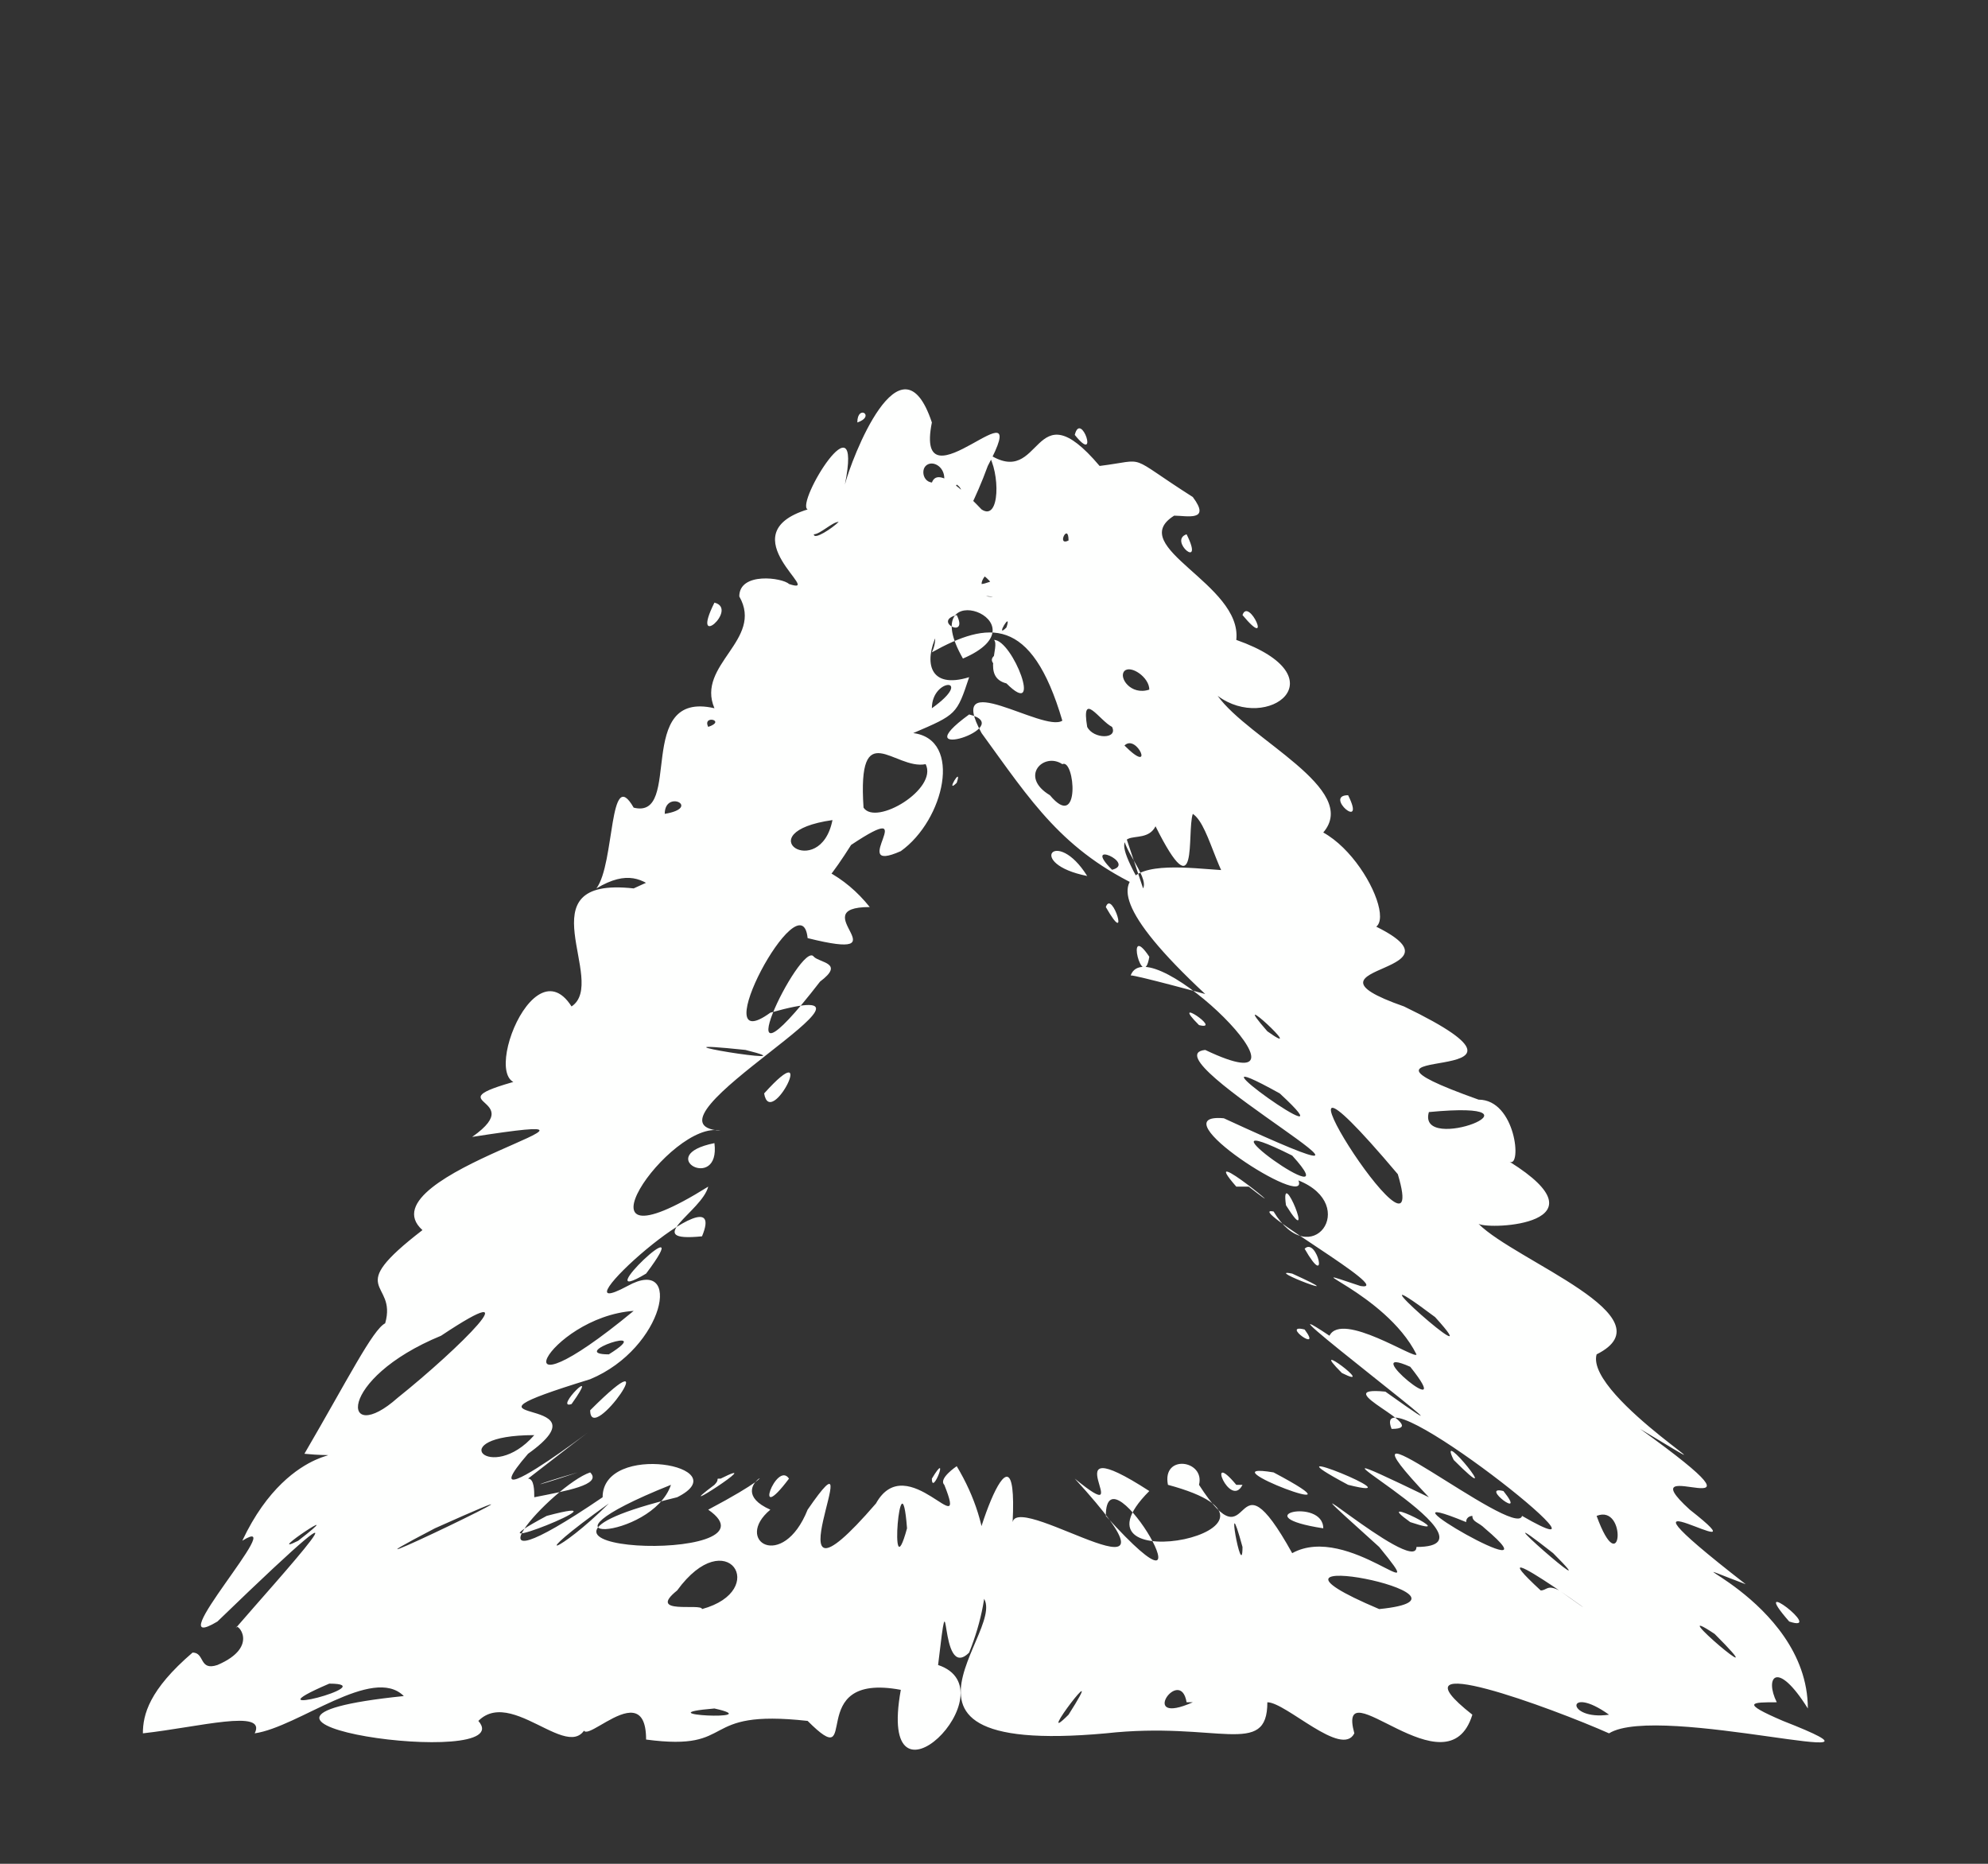 <?xml version="1.0" encoding="UTF-8" standalone="no"?><svg xmlns="http://www.w3.org/2000/svg" xmlns:xlink="http://www.w3.org/1999/xlink" clip-rule="evenodd" stroke-miterlimit="10" viewBox="0 0 32 30"><rect x="0" y="0" width="32" height="30" fill="#333333" stroke="none"/><desc>SVG generated by Keynote</desc><defs></defs><g transform="matrix(1.00, 0.00, -0.00, -1.00, 0.0, 30.0)"><path d="M 18.4 15.7 C 18.5 15.9 18.0 16.4 18.1 16.6 M 18.4 15.7 C 17.1 16.3 16.6 17.1 15.8 18.2 C 15.2 19.3 16.8 18.2 17.1 18.4 C 16.6 20.1 15.9 20.0 15.0 19.5 C 15.4 20.3 13.4 21.6 14.7 21.7 C 16.1 19.2 13.9 23.8 15.8 21.8 C 16.1 21.6 16.1 22.4 15.9 22.7 C 16.8 22.1 16.6 23.8 17.7 22.5 C 18.5 22.6 18.1 22.7 19.2 22.0 C 19.5 21.6 19.1 21.7 18.9 21.7 C 18.1 21.2 20.0 20.6 19.9 19.7 C 21.6 19.1 20.4 18.2 19.6 18.8 C 20.1 18.1 21.9 17.3 21.3 16.6 C 22.2 16.1 22.8 14.2 21.3 15.5 C 20.3 16.3 20.3 15.5 20.1 15.4 C 19.6 15.7 19.5 16.7 19.2 16.9 C 19.1 16.6 19.3 15.3 18.6 16.7 C 18.4 16.3 17.7 16.9 18.4 15.7 C 18.4 15.7 18.4 15.7 18.4 15.7 Z M 15.4 20.1 C 15.0 20.0 15.6 19.7 15.4 20.1 C 15.4 20.1 15.4 20.1 15.4 20.1 Z M 21.7 17.2 C 21.3 17.2 22.0 16.6 21.7 17.2 C 21.7 17.2 21.7 17.2 21.7 17.2 Z M 19.1 21.4 C 18.8 21.3 19.4 20.8 19.1 21.4 C 19.1 21.4 19.1 21.4 19.1 21.4 Z M 16.2 19.0 C 16.8 18.4 16.3 19.7 16.0 19.7 C 16.1 19.6 15.8 19.1 16.2 19.0 C 16.2 19.0 16.2 19.0 16.2 19.0 Z M 18.1 19.2 C 18.0 19.1 18.2 18.8 18.5 18.9 C 18.5 19.1 18.2 19.3 18.1 19.2 C 18.1 19.2 18.1 19.2 18.1 19.2 Z M 14.9 22.5 C 14.8 22.4 14.9 22.1 15.2 22.3 C 15.2 22.5 15.0 22.6 14.9 22.5 C 14.9 22.5 14.9 22.5 14.9 22.5 Z M 17.5 18.3 C 17.6 18.1 18.0 18.1 17.9 18.3 C 17.7 18.4 17.4 18.9 17.5 18.3 C 17.5 18.3 17.5 18.3 17.5 18.3 Z M 16.9 17.2 C 17.4 16.6 17.3 17.8 17.1 17.7 C 16.8 17.9 16.4 17.5 16.9 17.2 C 16.9 17.2 16.9 17.2 16.9 17.2 Z M 18.1 18.0 C 18.6 17.5 18.3 18.2 18.1 18.0 C 18.1 18.0 18.1 18.0 18.1 18.0 Z M 17.3 23.0 C 17.7 22.5 17.4 23.4 17.3 23.0 C 17.3 23.0 17.3 23.0 17.3 23.0 Z M 20.0 20.1 C 20.5 19.5 20.1 20.4 20.0 20.1 C 20.0 20.1 20.0 20.1 20.0 20.1 Z M 16.1 20.4 C 15.6 21.3 15.3 20.3 16.1 20.4 C 16.1 20.4 16.1 20.4 16.1 20.4 Z M 17.5 15.9 C 17.0 16.7 16.5 16.1 17.5 15.9 C 17.5 15.9 17.5 15.9 17.5 15.9 Z M 16.8 21.4 C 17.3 22.0 16.9 19.0 16.2 20.3 C 15.3 20.9 14.3 18.7 15.6 19.1 C 15.4 18.5 15.4 18.5 14.7 18.2 C 15.5 18.1 15.2 16.8 14.5 16.3 C 13.6 15.9 14.9 17.2 13.7 16.4 C 12.5 14.5 12.9 16.4 11.5 15.6 C 11.5 15.5 12.0 15.5 11.6 15.3 C 10.6 15.1 10.6 16.3 9.6 15.7 C 9.9 16.1 9.8 17.7 10.2 17.0 C 11.0 16.8 10.2 18.9 11.5 18.6 C 11.2 19.3 12.3 19.7 11.9 20.4 C 11.9 20.8 12.6 20.7 12.7 20.6 C 13.3 20.4 11.7 21.4 13.0 21.8 C 12.8 21.9 13.9 23.7 13.6 22.2 C 13.7 22.6 14.5 24.7 15.0 23.2 C 14.7 21.7 16.7 24.0 15.9 22.5 C 15.5 21.4 15.1 21.2 16.1 21.8 C 16.2 22.1 17.0 23.3 16.8 22.0 C 16.6 21.9 16.4 21.3 16.8 21.4 C 16.8 21.4 16.8 21.4 16.8 21.4 Z M 15.4 22.2 C 15.0 21.6 15.7 22.0 15.4 22.2 C 15.4 22.2 15.4 22.2 15.4 22.2 Z M 11.5 20.3 C 11.1 19.5 11.9 20.2 11.5 20.3 C 11.5 20.3 11.5 20.3 11.5 20.3 Z M 16.1 19.5 C 15.6 19.3 16.7 19.0 16.1 19.5 C 16.1 19.5 16.1 19.5 16.1 19.5 Z M 13.1 21.4 C 13.1 21.3 13.4 21.5 13.5 21.6 C 13.4 21.6 13.2 21.4 13.1 21.4 C 13.1 21.4 13.1 21.4 13.1 21.4 Z M 15.6 18.5 C 14.5 17.7 16.4 18.3 15.6 18.5 C 15.6 18.5 15.6 18.5 15.6 18.5 Z M 13.4 16.8 C 12.0 16.6 13.2 15.8 13.4 16.8 C 13.4 16.8 13.4 16.8 13.4 16.8 Z M 11.4 18.3 C 11.7 18.4 11.3 18.5 11.4 18.3 C 11.4 18.3 11.4 18.3 11.4 18.3 Z M 13.8 23.2 C 14.1 23.3 13.8 23.5 13.8 23.2 C 13.8 23.2 13.8 23.2 13.8 23.2 Z M 10.7 16.9 C 11.3 17.0 10.7 17.3 10.7 16.9 C 10.7 16.9 10.7 16.9 10.7 16.9 Z M 15.5 19.4 C 16.9 20.0 14.7 20.8 15.5 19.4 C 15.5 19.4 15.5 19.4 15.5 19.4 Z M 16.4 20.8 C 16.9 21.3 15.8 20.9 15.8 20.6 C 15.9 20.6 16.3 20.8 16.4 20.8 C 16.4 20.8 16.4 20.8 16.4 20.8 Z M 15.0 18.6 C 15.7 19.1 15.0 19.1 15.0 18.6 C 15.0 18.6 15.0 18.6 15.0 18.6 Z M 16.2 19.9 C 16.3 20.2 16.0 19.7 16.2 19.9 C 16.2 19.9 16.2 19.9 16.2 19.9 Z M 15.4 17.4 C 15.5 17.7 15.2 17.2 15.4 17.4 C 15.4 17.4 15.4 17.4 15.4 17.4 Z M 17.2 21.3 C 17.2 21.6 17.0 21.2 17.2 21.3 C 17.2 21.3 17.2 21.3 17.2 21.3 Z M 14.9 17.7 C 14.4 17.6 13.8 18.5 13.9 17.0 C 14.1 16.7 15.1 17.3 14.9 17.7 C 14.9 17.7 14.9 17.7 14.9 17.7 Z M 19.4 14.0 C 16.5 16.7 19.5 15.9 19.9 16.0 C 20.4 16.3 21.1 15.9 21.9 15.2 C 24.0 14.3 20.6 14.5 22.6 13.8 C 25.5 12.4 21.0 13.3 23.8 12.3 C 24.4 12.3 24.5 11.2 24.3 11.3 C 25.9 10.3 24.0 10.2 23.8 10.3 C 24.4 9.7 26.9 8.8 25.7 8.2 C 25.5 7.5 28.4 5.8 26.4 7.0 C 28.9 5.2 26.1 6.7 27.2 5.7 C 28.6 4.6 25.4 6.6 28.1 4.5 C 26.5 5.1 29.1 4.3 29.1 2.5 C 28.6 3.3 28.4 3.0 28.6 2.6 C 28.2 2.6 28.0 2.6 28.7 2.3 C 31.0 1.4 26.7 2.6 25.9 2.1 C 25.0 2.5 22.3 3.5 23.7 2.4 C 23.3 1.1 21.5 3.2 21.8 2.1 C 21.6 1.7 20.7 2.6 20.4 2.6 C 20.4 1.7 19.6 2.3 17.8 2.1 C 13.4 1.7 16.8 4.2 15.6 4.4 C 15.5 4.8 16.4 7.5 16.3 5.5 C 16.4 6.0 19.4 3.9 17.3 6.2 C 18.4 5.3 16.8 7.1 18.5 6.0 C 17.0 4.5 21.4 5.4 18.8 6.1 C 18.7 6.6 19.4 6.5 19.3 6.1 C 20.2 4.7 19.8 6.8 20.8 5.0 C 21.7 5.5 23.1 4.0 22.2 5.1 C 20.2 6.9 22.8 4.6 22.8 5.1 C 24.4 5.1 20.1 7.3 23.0 5.9 C 23.0 5.9 23.0 5.9 23.0 5.9 C 21.2 7.8 24.4 5.2 24.5 5.6 C 26.4 4.5 22.0 8.0 22.4 7.0 C 23.1 7.0 21.3 7.7 22.3 7.6 C 24.4 6.1 19.9 9.5 21.4 8.5 C 21.6 8.9 22.8 8.1 22.8 8.2 C 22.3 9.2 20.7 9.7 21.9 9.3 C 22.5 9.2 20.0 10.6 20.5 10.5 C 21.1 9.5 21.9 10.6 20.9 11.0 C 21.1 10.5 18.6 12.1 19.7 12.0 C 23.6 10.2 18.4 13.0 19.4 13.1 C 21.5 12.1 18.5 15.1 18.2 14.3 C 18.3 14.3 19.4 14.0 19.4 14.0 M 20.7 10.6 C 21.2 9.8 20.6 11.3 20.7 10.6 M 20.1 10.9 C 21.0 10.2 19.2 11.7 19.9 10.9 C 19.9 10.9 20.0 10.9 20.1 10.9 M 21.6 7.9 C 22.2 7.6 21.0 8.5 21.6 7.9 M 23.4 6.5 C 24.3 5.6 23.1 7.1 23.4 6.5 M 17.8 5.6 C 19.7 3.5 17.8 6.8 17.8 5.6 M 21.7 6.1 C 22.9 5.8 20.2 6.9 21.7 6.1 M 22.7 5.5 C 23.6 5.2 22.0 6.0 22.7 5.5 M 19.1 5.6 C 19.0 5.6 19.0 5.6 19.1 5.6 C 19.1 5.6 19.1 5.6 19.1 5.6 Z M 17.1 5.6 C 17.0 5.6 17.0 5.6 17.1 5.6 C 17.1 5.6 17.1 5.6 17.1 5.6 Z M 21.3 5.4 C 21.3 5.9 20.0 5.6 21.3 5.4 C 21.3 5.4 21.3 5.4 21.3 5.4 Z M 19.6 2.3 C 19.6 2.3 19.6 2.3 19.6 2.3 C 19.6 2.3 19.6 2.3 19.6 2.3 Z M 21.7 10.7 C 21.7 10.7 21.7 10.7 21.7 10.7 C 21.7 10.7 21.7 10.7 21.7 10.7 Z M 19.3 13.5 C 19.7 13.4 18.8 14.0 19.3 13.5 C 19.3 13.5 19.3 13.5 19.3 13.5 Z M 21.3 15.1 C 21.3 15.1 21.3 15.1 21.3 15.1 C 21.3 15.1 21.3 15.1 21.3 15.1 Z M 22.8 11.0 C 22.8 11.1 22.8 11.1 22.8 11.0 C 22.8 11.0 22.8 11.0 22.8 11.0 Z M 20.8 11.4 C 19.0 12.3 21.8 10.3 20.8 11.4 C 20.8 11.4 20.8 11.4 20.8 11.4 Z M 25.9 2.4 C 25.2 2.9 25.2 2.3 25.9 2.4 C 25.9 2.4 25.9 2.4 25.9 2.4 Z M 24.2 6.0 C 23.8 6.1 24.6 5.5 24.2 6.0 C 24.2 6.0 24.2 6.0 24.2 6.0 Z M 21.0 8.6 C 20.6 8.7 21.3 8.2 21.0 8.6 C 21.0 8.6 21.0 8.6 21.0 8.6 Z M 18.9 13.6 C 18.8 13.5 18.8 13.5 18.9 13.6 C 18.9 13.6 18.9 13.6 18.9 13.6 Z M 20.6 12.4 C 18.8 13.4 21.9 11.2 20.6 12.4 C 20.6 12.4 20.6 12.4 20.6 12.4 Z M 20.4 13.4 C 21.1 12.9 19.7 14.2 20.4 13.4 M 23.0 12.1 C 22.8 11.4 25.1 12.3 23.0 12.1 C 23.0 12.1 23.0 12.1 23.0 12.1 Z M 26.0 7.3 C 26.1 7.3 26.1 7.3 26.0 7.3 C 26.0 7.3 26.0 7.3 26.0 7.3 Z M 21.0 9.9 C 21.4 9.2 21.2 10.1 21.0 9.9 C 21.0 9.9 21.0 9.9 21.0 9.9 Z M 17.8 15.4 C 18.2 14.7 17.9 15.7 17.8 15.4 C 17.8 15.4 17.8 15.4 17.8 15.4 Z M 25.7 5.6 C 26.1 4.5 26.2 5.8 25.7 5.6 C 25.7 5.6 25.7 5.6 25.7 5.6 Z M 22.2 5.0 C 22.2 4.9 22.2 4.9 22.2 5.0 C 22.2 5.0 22.2 5.0 22.2 5.0 Z M 20.9 5.4 C 20.9 5.4 20.9 5.4 20.9 5.4 C 20.9 5.4 20.9 5.4 20.9 5.4 Z M 18.4 4.3 C 18.4 4.2 18.4 4.2 18.4 4.3 C 18.4 4.3 18.4 4.3 18.4 4.3 Z M 19.8 5.9 C 19.8 5.9 19.8 5.9 19.8 5.9 C 19.8 5.9 19.8 5.9 19.8 5.9 Z M 18.1 5.7 C 18.0 5.6 18.0 5.6 18.1 5.7 C 18.1 5.7 18.1 5.7 18.1 5.7 Z M 17.8 6.6 C 17.8 6.6 17.8 6.6 17.8 6.6 C 17.8 6.6 17.8 6.6 17.8 6.6 Z M 28.5 1.8 C 28.5 1.8 28.5 1.8 28.5 1.8 C 28.5 1.8 28.5 1.8 28.5 1.8 Z M 19.0 12.6 C 19.2 12.5 19.2 12.5 19.0 12.6 C 19.0 12.6 19.0 12.6 19.0 12.6 Z M 18.4 5.2 C 18.4 5.2 18.4 5.2 18.4 5.2 C 18.4 5.2 18.4 5.2 18.4 5.2 Z M 25.1 4.4 C 26.5 3.4 23.5 5.6 24.8 4.4 C 24.9 4.4 24.9 4.5 25.1 4.4 M 26.5 2.8 C 26.6 2.8 26.6 2.8 26.5 2.8 C 26.5 2.8 26.5 2.8 26.5 2.8 Z M 28.4 3.7 C 28.4 3.7 28.4 3.7 28.4 3.7 C 28.4 3.7 28.4 3.7 28.4 3.7 Z M 19.9 6.1 C 19.4 6.7 19.8 5.7 20.0 6.1 M 19.1 2.6 C 19.0 3.2 18.3 2.2 19.2 2.6 M 17.9 16.0 C 18.3 16.1 17.4 16.5 17.9 16.0 M 28.8 3.9 C 29.4 3.7 28.1 4.7 28.8 3.9 M 27.6 3.7 C 26.7 4.3 28.7 2.6 27.6 3.7 M 21.5 2.7 C 21.5 2.7 21.5 2.7 21.5 2.7 C 21.5 2.7 21.5 2.7 21.5 2.7 Z M 21.7 8.9 C 21.7 8.8 21.7 8.8 21.7 8.9 C 21.7 8.9 21.7 8.9 21.7 8.9 Z M 25.0 5.0 C 23.6 6.1 26.0 4.0 25.0 5.0 M 23.1 8.8 C 21.5 10.0 24.1 7.7 23.1 8.8 M 17.2 2.4 C 17.9 3.5 16.6 1.8 17.2 2.4 M 20.0 5.1 C 19.7 6.2 20.0 4.5 20.0 5.1 M 22.7 8.0 C 21.8 8.4 23.5 7.0 22.7 8.0 M 18.5 14.6 C 18.1 15.2 18.4 14.0 18.5 14.6 M 24.0 2.6 C 24.0 2.6 24.0 2.6 24.0 2.6 C 24.0 2.6 24.0 2.6 24.0 2.6 Z M 25.0 11.1 C 25.1 11.1 25.1 11.1 25.0 11.1 C 25.0 11.1 25.0 11.1 25.0 11.1 Z M 15.9 6.0 C 15.9 5.9 15.9 5.9 15.9 6.0 C 15.9 6.0 15.9 6.0 15.9 6.0 Z M 20.9 4.6 C 20.9 4.6 20.9 4.6 20.9 4.6 C 20.9 4.6 20.9 4.6 20.9 4.6 Z M 16.9 6.1 C 16.9 6.0 16.9 6.0 16.9 6.1 C 16.9 6.1 16.9 6.1 16.9 6.1 Z M 24.2 3.8 C 24.2 3.8 24.2 3.8 24.2 3.8 C 24.2 3.8 24.2 3.8 24.2 3.8 Z M 20.9 6.5 C 21.0 6.5 21.0 6.5 20.9 6.5 C 20.9 6.5 20.9 6.5 20.9 6.5 Z M 23.5 6.1 C 23.6 6.1 23.6 6.1 23.5 6.1 C 23.5 6.1 23.5 6.1 23.5 6.1 Z M 20.5 6.3 C 19.3 6.5 22.2 5.4 20.5 6.3 C 20.5 6.3 20.5 6.3 20.5 6.3 Z M 26.7 3.6 C 26.8 3.5 26.8 3.5 26.7 3.6 C 26.7 3.6 26.7 3.6 26.7 3.6 Z M 23.7 5.6 C 23.7 5.6 23.6 5.6 23.6 5.5 C 21.9 6.2 25.2 4.3 23.9 5.4 C 23.8 5.5 23.7 5.5 23.7 5.6 M 20.8 9.5 C 20.3 9.6 21.9 9.0 20.8 9.5 M 25.3 8.8 C 25.4 8.8 25.4 8.8 25.3 8.8 C 25.3 8.8 25.3 8.8 25.3 8.8 Z M 25.1 8.5 C 25.2 8.4 25.2 8.4 25.1 8.5 C 25.1 8.5 25.1 8.5 25.1 8.5 Z M 20.1 10.4 C 20.2 10.4 20.2 10.4 20.1 10.4 C 20.1 10.4 20.1 10.4 20.1 10.4 Z M 26.7 7.8 C 26.7 7.7 26.7 7.7 26.7 7.8 C 26.7 7.8 26.7 7.8 26.7 7.8 Z M 21.4 6.5 C 21.4 6.4 21.4 6.4 21.4 6.5 C 21.4 6.5 21.4 6.5 21.4 6.5 Z M 16.3 6.5 C 16.3 6.5 16.3 6.5 16.3 6.5 C 16.3 6.5 16.3 6.5 16.3 6.5 Z M 22.2 13.7 C 22.3 13.7 22.3 13.7 22.2 13.7 C 22.2 13.7 22.2 13.7 22.2 13.7 Z M 22.3 5.4 C 22.4 5.3 22.4 5.3 22.3 5.4 C 22.3 5.4 22.3 5.4 22.3 5.4 Z M 24.5 10.0 C 24.5 10.0 24.5 10.0 24.5 10.0 C 24.5 10.0 24.5 10.0 24.5 10.0 Z M 22.4 5.6 C 22.4 5.6 22.4 5.6 22.4 5.6 C 22.4 5.6 22.4 5.6 22.4 5.6 Z M 24.5 2.4 C 24.5 2.4 24.5 2.4 24.5 2.4 C 24.5 2.4 24.5 2.4 24.5 2.4 Z M 22.8 1.8 C 22.8 1.8 22.8 1.8 22.8 1.8 C 22.8 1.8 22.8 1.8 22.8 1.8 Z M 22.5 4.3 C 22.5 4.3 22.5 4.3 22.5 4.3 C 22.5 4.3 22.5 4.3 22.5 4.3 Z M 22.5 11.1 C 19.8 14.3 23.1 9.1 22.5 11.1 M 22.2 4.1 C 24.2 4.3 19.6 5.2 22.2 4.1 C 21.7 4.4 22.2 4.1 22.2 4.1 M 15.4 6.4 C 16.0 5.4 16.0 4.4 15.6 3.4 C 15.1 2.9 15.3 4.9 15.1 3.2 C 16.3 2.8 14.1 0.6 14.5 2.8 C 12.9 3.1 13.9 1.4 13.0 2.3 C 11.2 2.5 11.9 1.8 10.4 2.0 C 10.4 3.2 9.0 1.4 9.5 2.5 C 9.4 1.3 8.3 2.9 7.7 2.3 C 8.4 1.5 2.6 2.3 6.5 2.7 C 6.0 3.2 4.8 2.2 4.1 2.1 C 4.3 2.5 3.2 2.2 2.3 2.1 C 2.3 2.4 2.4 2.8 3.1 3.4 C 3.3 3.4 3.2 3.1 3.5 3.2 C 4.2 3.5 3.8 3.9 3.8 3.8 C 4.4 4.5 6.5 6.8 3.5 3.9 C 2.5 3.3 4.7 5.7 3.9 5.2 C 4.7 6.9 5.9 6.5 4.9 6.6 C 5.6 7.8 6.0 8.6 6.2 8.7 C 6.4 9.4 5.5 9.2 6.8 10.2 C 5.8 11.1 10.8 12.2 7.6 11.7 C 8.6 12.4 6.7 12.2 8.7 12.7 C 7.5 11.9 8.5 14.9 9.2 13.8 C 9.8 14.2 8.4 15.9 10.2 15.7 C 11.9 16.5 13.2 16.4 14.0 15.4 C 12.9 15.4 14.6 14.5 13.0 14.9 C 12.9 15.9 11.3 12.9 12.4 13.7 C 14.9 14.4 10.1 11.9 11.6 11.8 C 10.8 12.0 9.0 9.4 11.4 10.9 C 11.3 10.5 10.3 10.0 11.3 10.1 C 11.8 11.3 8.8 8.6 10.1 9.3 C 11.0 9.8 10.7 8.3 9.5 7.8 C 6.9 7.0 9.9 7.6 8.5 6.6 C 7.2 5.1 11.2 8.3 8.5 6.2 C 8.6 6.2 8.6 6.0 8.6 5.9 C 9.1 6.0 9.7 6.1 9.5 6.3 C 8.9 6.1 7.2 4.2 9.7 5.9 C 9.7 6.8 11.9 6.4 10.9 5.9 C 7.2 5.0 12.7 4.8 11.4 5.7 C 13.1 6.6 11.5 6.1 12.4 5.7 C 11.8 5.2 12.6 4.7 13.0 5.7 C 14.1 7.3 12.2 3.6 14.1 5.8 C 14.6 6.7 15.6 5.1 15.2 6.1 C 15.1 6.2 15.4 6.4 15.4 6.4 M 15.0 6.2 C 15.0 5.9 15.3 6.7 15.0 6.2 M 15.1 5.9 C 15.1 5.9 15.1 5.9 15.1 5.9 C 15.1 5.9 15.1 5.9 15.1 5.9 Z M 12.5 5.6 C 12.6 5.7 12.6 5.7 12.5 5.6 C 12.5 5.6 12.5 5.6 12.5 5.6 Z M 6.0 1.7 C 6.0 1.7 6.0 1.7 6.0 1.7 C 6.0 1.7 6.0 1.7 6.0 1.7 Z M 10.7 5.5 C 10.8 5.6 10.8 5.6 10.7 5.5 C 10.7 5.5 10.7 5.5 10.7 5.5 Z M 13.3 5.4 C 13.3 5.4 13.3 5.4 13.3 5.4 C 13.3 5.4 13.3 5.4 13.3 5.4 Z M 11.5 6.1 C 10.7 5.5 12.4 6.6 11.6 6.2 C 11.5 6.2 11.6 6.2 11.5 6.1 M 9.9 6.4 C 9.8 6.3 9.8 6.3 9.9 6.4 M 4.8 7.6 C 4.7 7.5 4.7 7.5 4.8 7.6 M 11.8 10.9 C 11.8 10.9 11.8 10.9 11.8 10.9 M 9.2 7.4 C 9.7 8.1 8.9 7.3 9.2 7.4 M 12.3 12.4 C 12.4 11.8 13.2 13.4 12.3 12.4 M 13.2 13.4 C 13.1 13.4 13.1 13.4 13.2 13.4 M 10.9 9.5 C 10.8 9.5 10.8 9.5 10.9 9.5 C 10.9 9.5 10.9 9.5 10.9 9.5 Z M 9.5 7.3 C 9.5 6.7 10.8 8.6 9.5 7.3 M 12.7 6.2 C 12.5 6.5 12.1 5.4 12.7 6.2 M 13.3 5.9 C 13.3 5.8 13.3 5.8 13.3 5.9 C 13.3 5.9 13.3 5.9 13.3 5.9 Z M 11.6 11.1 C 11.6 11.1 11.6 11.1 11.6 11.1 C 11.6 11.1 11.6 11.1 11.6 11.1 Z M 12.3 12.1 C 12.2 12.1 12.2 12.1 12.3 12.1 C 12.3 12.1 12.3 12.1 12.3 12.1 Z M 7.5 12.3 C 7.4 12.3 7.4 12.3 7.5 12.3 C 7.5 12.3 7.5 12.3 7.5 12.3 Z M 11.3 4.1 C 12.4 4.4 11.7 5.5 10.9 4.4 C 10.4 4.0 11.3 4.2 11.3 4.1 M 7.0 5.4 C 4.7 4.2 9.9 6.7 7.0 5.4 M 12.0 13.1 C 10.1 13.3 13.2 12.8 12.0 13.1 M 13.1 14.6 C 12.9 14.9 11.5 12.0 13.2 14.2 C 13.6 14.5 13.2 14.5 13.1 14.6 M 8.8 5.6 C 7.3 4.8 10.3 6.0 8.8 5.6 M 6.4 7.5 C 7.4 8.3 8.6 9.5 7.1 8.5 C 5.4 7.8 5.5 6.7 6.4 7.5 M 14.6 5.4 C 14.5 6.7 14.3 4.3 14.6 5.4 M 11.8 5.3 C 11.8 5.3 11.8 5.3 11.8 5.3 C 11.8 5.3 11.8 5.3 11.8 5.3 Z M 10.9 5.5 C 10.8 5.4 10.8 5.4 10.9 5.5 M 14.5 6.5 C 14.5 6.4 14.5 6.4 14.5 6.5 M 8.4 8.4 C 8.3 8.4 8.3 8.4 8.4 8.4 M 8.6 6.9 C 7.1 6.9 7.9 6.1 8.6 6.9 M 5.3 2.9 C 3.9 2.3 6.2 2.9 5.3 2.9 M 10.2 8.9 C 8.8 8.8 7.9 7.0 10.2 8.9 M 8.5 6.5 C 8.6 6.5 8.6 6.5 8.5 6.5 C 8.5 6.5 8.5 6.5 8.5 6.5 Z M 6.4 7.7 C 6.3 7.7 6.3 7.7 6.4 7.7 C 6.4 7.7 6.4 7.7 6.4 7.7 Z M 6.7 8.2 C 6.6 8.1 6.6 8.1 6.7 8.2 C 6.7 8.2 6.7 8.2 6.7 8.2 Z M 10.9 9.9 C 10.8 9.8 10.8 9.8 10.9 9.9 C 10.9 9.9 10.9 9.9 10.9 9.9 Z M 11.5 2.5 C 10.3 2.4 12.4 2.3 11.5 2.5 C 11.5 2.5 11.5 2.5 11.5 2.5 Z M 10.8 6.1 C 8.3 5.1 10.5 5.2 10.8 6.1 C 10.8 6.1 10.8 6.1 10.8 6.1 Z M 7.2 4.5 C 7.1 4.4 7.1 4.4 7.2 4.5 C 7.2 4.5 7.2 4.5 7.2 4.5 Z M 11.2 9.1 C 11.1 9.0 11.1 9.0 11.2 9.1 C 11.2 9.1 11.2 9.1 11.2 9.1 Z M 10.8 2.3 C 10.8 2.3 10.8 2.3 10.8 2.3 C 10.8 2.3 10.8 2.3 10.8 2.3 Z M 11.0 11.5 C 10.9 11.5 10.9 11.5 11.0 11.5 C 11.0 11.5 11.0 11.5 11.0 11.5 Z M 4.8 5.2 C 5.7 5.9 4.2 4.9 4.8 5.2 C 4.8 5.2 4.8 5.2 4.8 5.2 Z M 5.5 6.5 C 5.5 6.6 5.5 6.6 5.5 6.5 C 5.5 6.5 5.5 6.5 5.5 6.5 Z M 13.4 13.6 C 13.5 13.7 13.5 13.7 13.4 13.6 C 13.4 13.6 13.4 13.6 13.4 13.6 Z M 5.7 9.3 C 5.7 9.4 5.7 9.4 5.7 9.3 C 5.7 9.3 5.7 9.3 5.7 9.3 Z M 8.3 11.2 C 8.3 11.1 8.3 11.1 8.3 11.2 C 8.3 11.2 8.3 11.2 8.3 11.2 Z M 10.4 9.5 C 11.3 10.7 9.4 8.9 10.4 9.5 C 10.4 9.5 10.4 9.5 10.4 9.5 Z M 10.5 14.5 C 10.4 14.5 10.4 14.5 10.5 14.5 C 10.5 14.5 10.5 14.5 10.5 14.5 Z M 12.9 15.4 C 12.8 15.4 12.8 15.4 12.9 15.4 C 12.9 15.4 12.9 15.4 12.9 15.4 Z M 14.1 15.8 C 14.0 15.8 14.0 15.8 14.1 15.8 C 14.1 15.8 14.1 15.8 14.1 15.8 Z M 9.1 3.7 C 9.2 3.7 9.2 3.7 9.1 3.7 C 9.1 3.7 9.1 3.7 9.1 3.7 Z M 12.2 6.4 C 12.3 6.4 12.3 6.4 12.2 6.4 C 12.2 6.4 12.2 6.4 12.2 6.4 Z M 11.2 6.5 C 11.3 6.6 11.3 6.6 11.2 6.5 C 11.2 6.5 11.2 6.5 11.2 6.5 Z M 7.8 2.0 C 7.9 2.1 7.9 2.1 7.8 2.0 C 7.8 2.0 7.8 2.0 7.8 2.0 Z M 7.3 6.8 C 7.4 6.8 7.4 6.8 7.3 6.8 C 7.3 6.8 7.3 6.8 7.3 6.8 Z M 5.9 6.5 C 6.0 6.5 6.0 6.5 5.9 6.5 C 5.9 6.5 5.9 6.5 5.9 6.5 Z M 2.8 3.7 C 2.8 3.7 2.8 3.7 2.8 3.7 C 2.8 3.7 2.8 3.7 2.8 3.7 Z M 4.7 6.3 C 4.7 6.3 4.7 6.3 4.7 6.3 C 4.7 6.3 4.7 6.3 4.7 6.3 Z M 14.2 2.5 C 14.2 2.5 14.2 2.5 14.2 2.5 C 14.2 2.5 14.2 2.5 14.2 2.5 Z M 14.8 4.6 C 14.8 4.6 14.8 4.6 14.8 4.6 C 14.8 4.6 14.8 4.6 14.8 4.6 Z M 9.8 8.2 C 10.6 8.7 9.1 8.2 9.8 8.2 M 8.3 5.8 C 8.2 5.8 8.2 5.8 8.3 5.8 C 8.3 5.8 8.3 5.8 8.3 5.8 Z M 11.5 11.6 C 10.5 11.4 11.6 10.8 11.5 11.6 C 11.5 11.6 11.5 11.6 11.5 11.6 Z M 5.9 8.4 C 5.9 8.4 5.9 8.4 5.9 8.4 C 5.9 8.4 5.9 8.4 5.9 8.4 Z M 6.7 9.3 C 6.6 9.3 6.6 9.3 6.7 9.3 C 6.7 9.3 6.7 9.3 6.7 9.3 Z M 11.7 13.7 C 11.6 13.8 11.6 13.8 11.7 13.7 M 9.4 6.3 C 9.4 6.3 9.3 6.3 9.3 6.3 C 8.4 6.0 8.6 6.1 9.3 6.3 C 9.3 6.3 9.4 6.3 9.4 6.3 M 11.8 12.2 C 11.8 12.2 11.8 12.2 11.8 12.2 C 11.8 12.2 11.8 12.2 11.8 12.2 Z M 12.6 14.5 C 12.6 14.5 12.6 14.5 12.6 14.5 C 12.6 14.5 12.6 14.5 12.6 14.5 Z M 9.8 5.8 C 8.4 4.8 9.0 5.0 9.8 5.8 M 13.5 5.5 C 13.5 5.4 13.5 5.4 13.5 5.5 C 13.5 5.5 13.5 5.5 13.5 5.5 Z M 13.5 5.5 " fill="#FEFFFE"></path></g></svg>